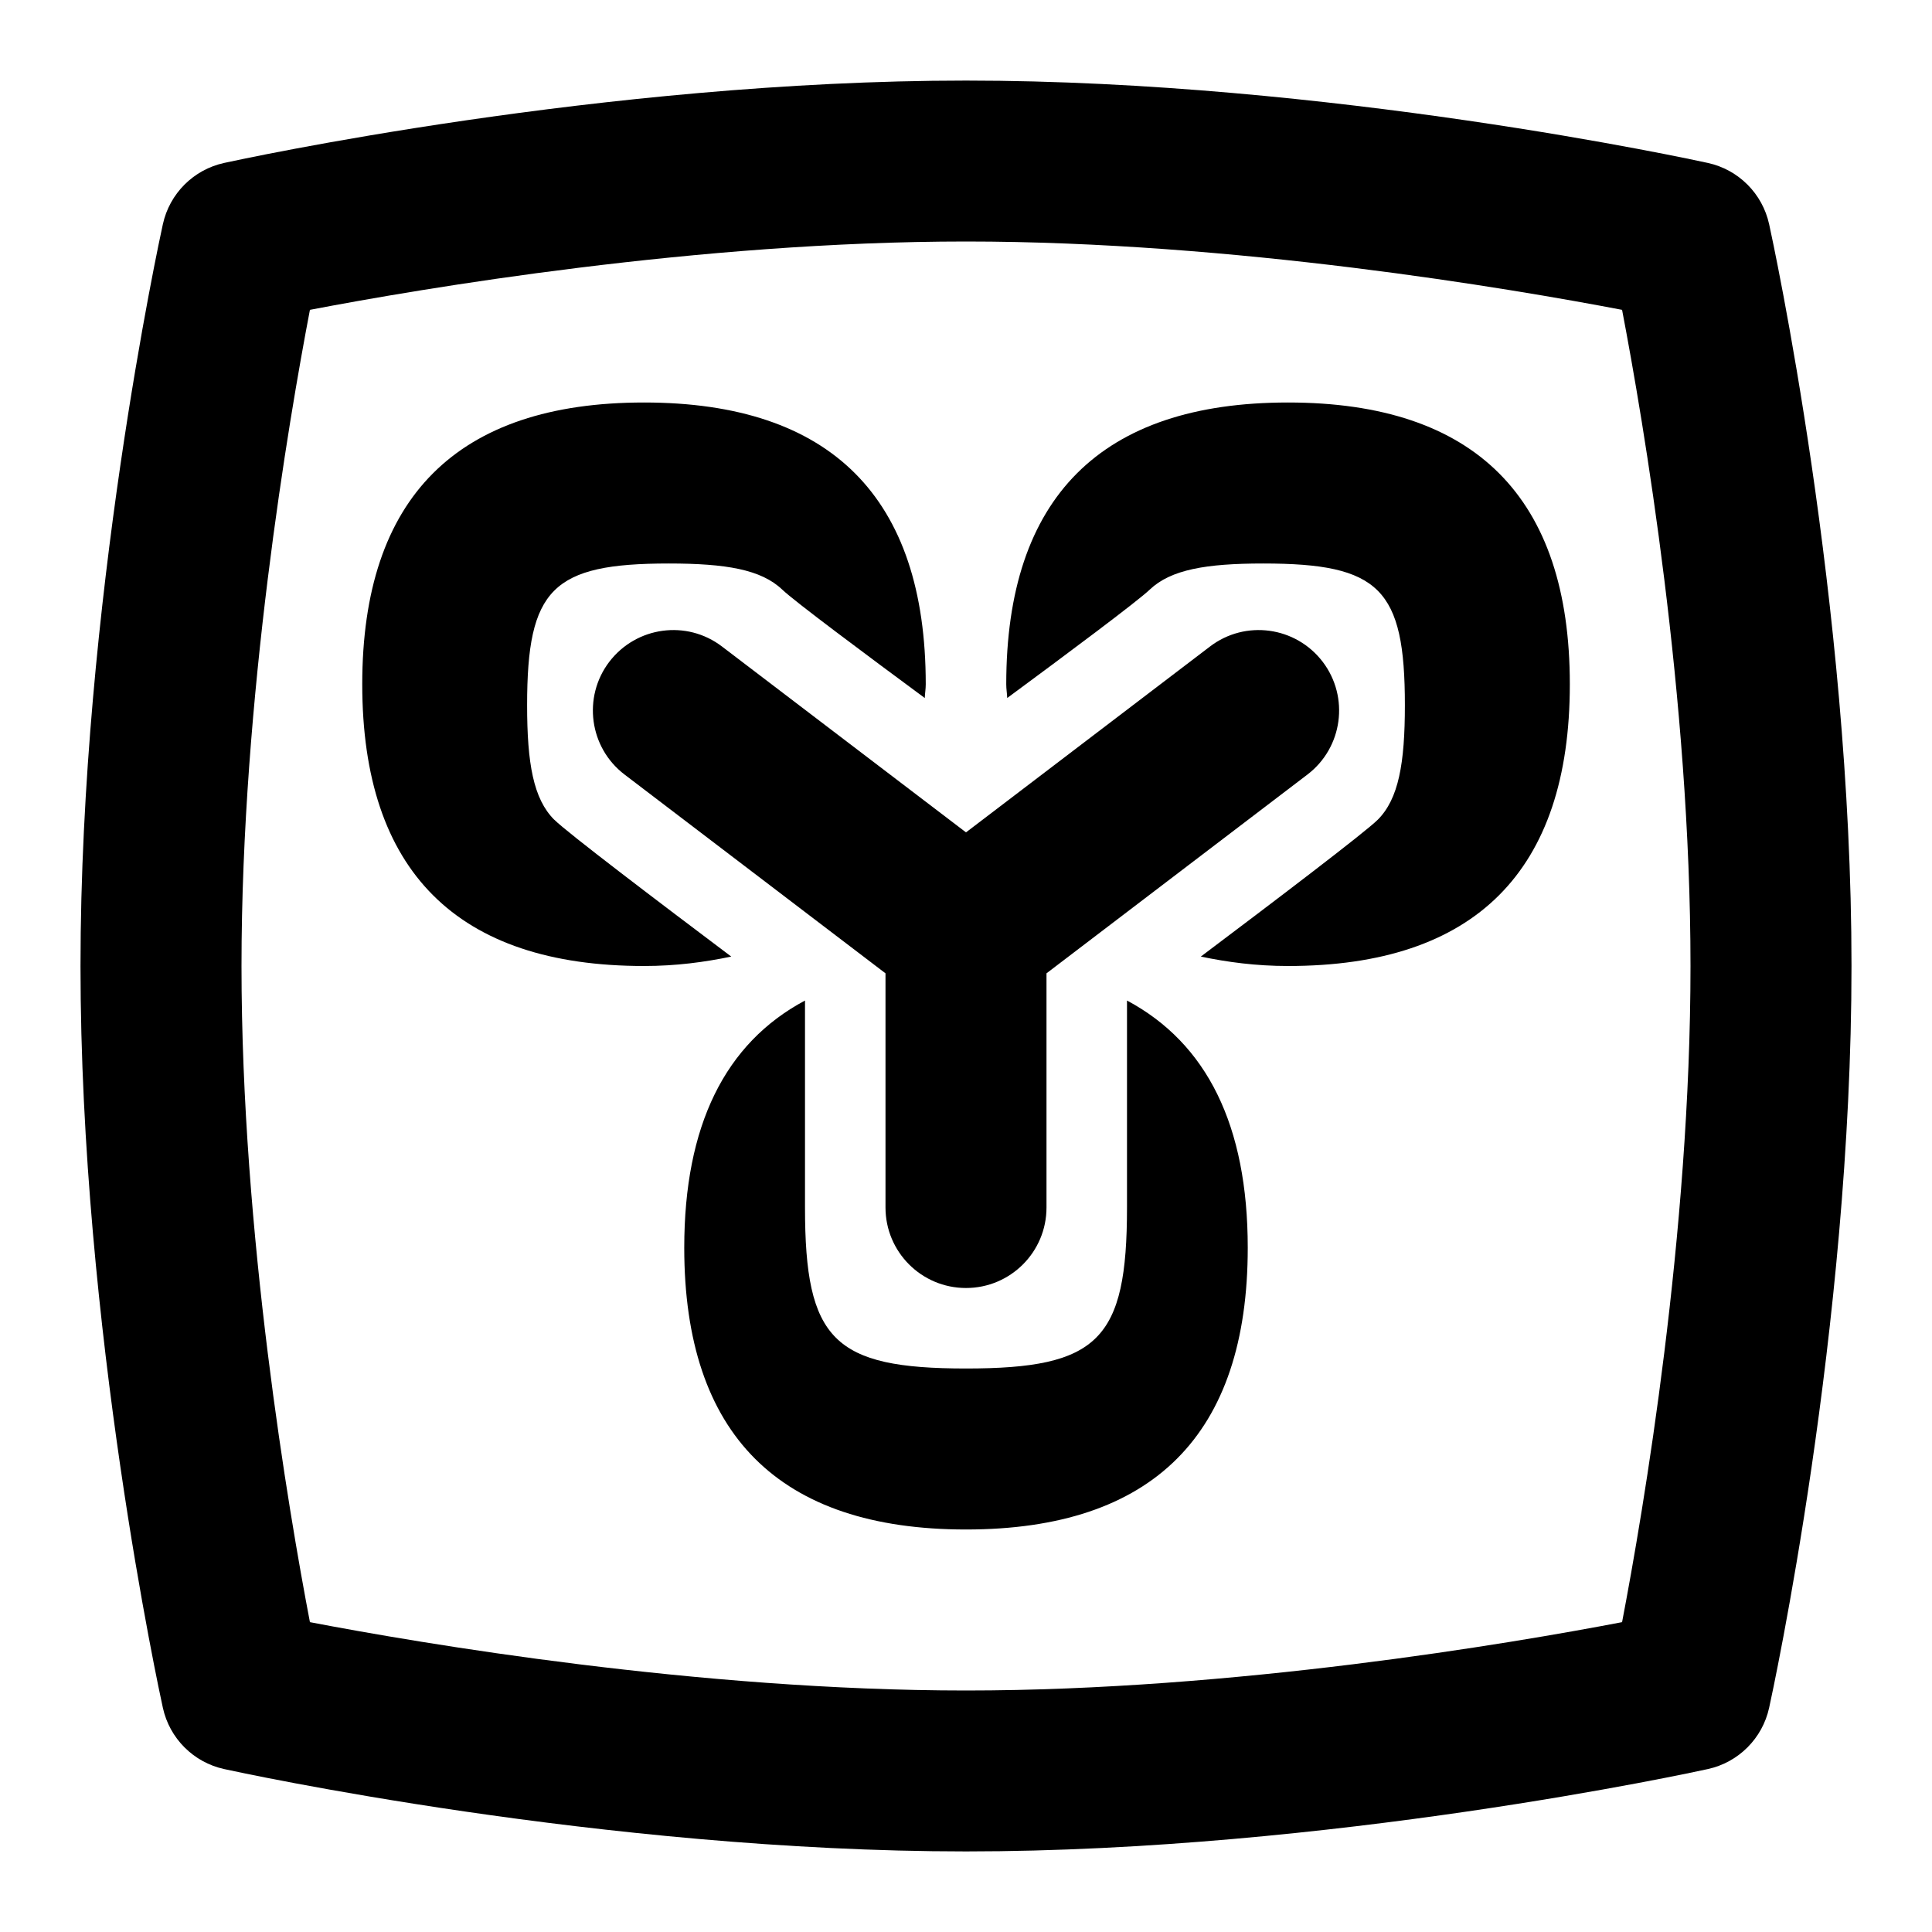 <svg id="Layer_1" viewBox="0 0 24 24" xmlns="http://www.w3.org/2000/svg" data-name="Layer 1"><path d="m8.97 8.032 3.03 2.308 3.03-2.308c.439-.336 1.066-.25 1.401.189.334.439.249 1.067-.19 1.401l-3.241 2.469v2.909c0 .552-.447 1-1 1s-1-.448-1-1v-2.909l-3.241-2.469c-.439-.334-.524-.962-.19-1.401.336-.439.962-.525 1.401-.189zm14.03 3.968c0 4.501-.981 9.024-1.023 9.214-.083.381-.381.679-.762.762-.19.042-4.714 1.023-9.215 1.023s-9.024-.981-9.215-1.023c-.381-.083-.679-.381-.762-.762-.042-.19-1.023-4.713-1.023-9.214s.981-9.024 1.023-9.214c.083-.381.381-.679.762-.762.19-.042 4.714-1.023 9.215-1.023s9.024.981 9.215 1.023c.381.083.679.381.762.762.042.19 1.023 4.713 1.023 9.214zm-2.85 8.151c.265-1.386.85-4.824.85-8.151s-.585-6.765-.85-8.151c-1.386-.265-4.824-.849-8.15-.849s-6.765.584-8.15.849c-.265 1.386-.85 4.824-.85 8.151s.585 6.765.85 8.151c1.386.265 4.824.849 8.15.849s6.765-.584 8.15-.849zm-6.15-7.722v2.571c0 1.645-.355 2-2 2s-2-.355-2-2v-2.571c-.995.531-1.5 1.555-1.5 3.071 0 2.322 1.178 3.5 3.5 3.5s3.5-1.178 3.5-3.5c0-1.516-.505-2.54-1.5-3.071zm2-7.429c-2.322 0-3.5 1.178-3.5 3.5 0 .061.01.112.012.171.732-.54 1.617-1.2 1.771-1.347.261-.248.698-.324 1.409-.324 1.447 0 1.76.313 1.76 1.76 0 .724-.078 1.164-.337 1.423-.154.154-1.297 1.022-2.198 1.7.331.069.684.117 1.084.117 2.322 0 3.5-1.178 3.5-3.5s-1.178-3.5-3.5-3.5zm-9.115 5.183c-.259-.259-.337-.699-.337-1.423 0-1.447.313-1.76 1.76-1.76.711 0 1.148.075 1.409.324.154.147 1.04.807 1.771 1.347.002-.059.012-.11.012-.171 0-2.322-1.178-3.5-3.5-3.5s-3.5 1.178-3.5 3.5 1.178 3.5 3.5 3.5c.399 0 .752-.048 1.084-.117-.901-.678-2.044-1.545-2.198-1.7z"/></svg>